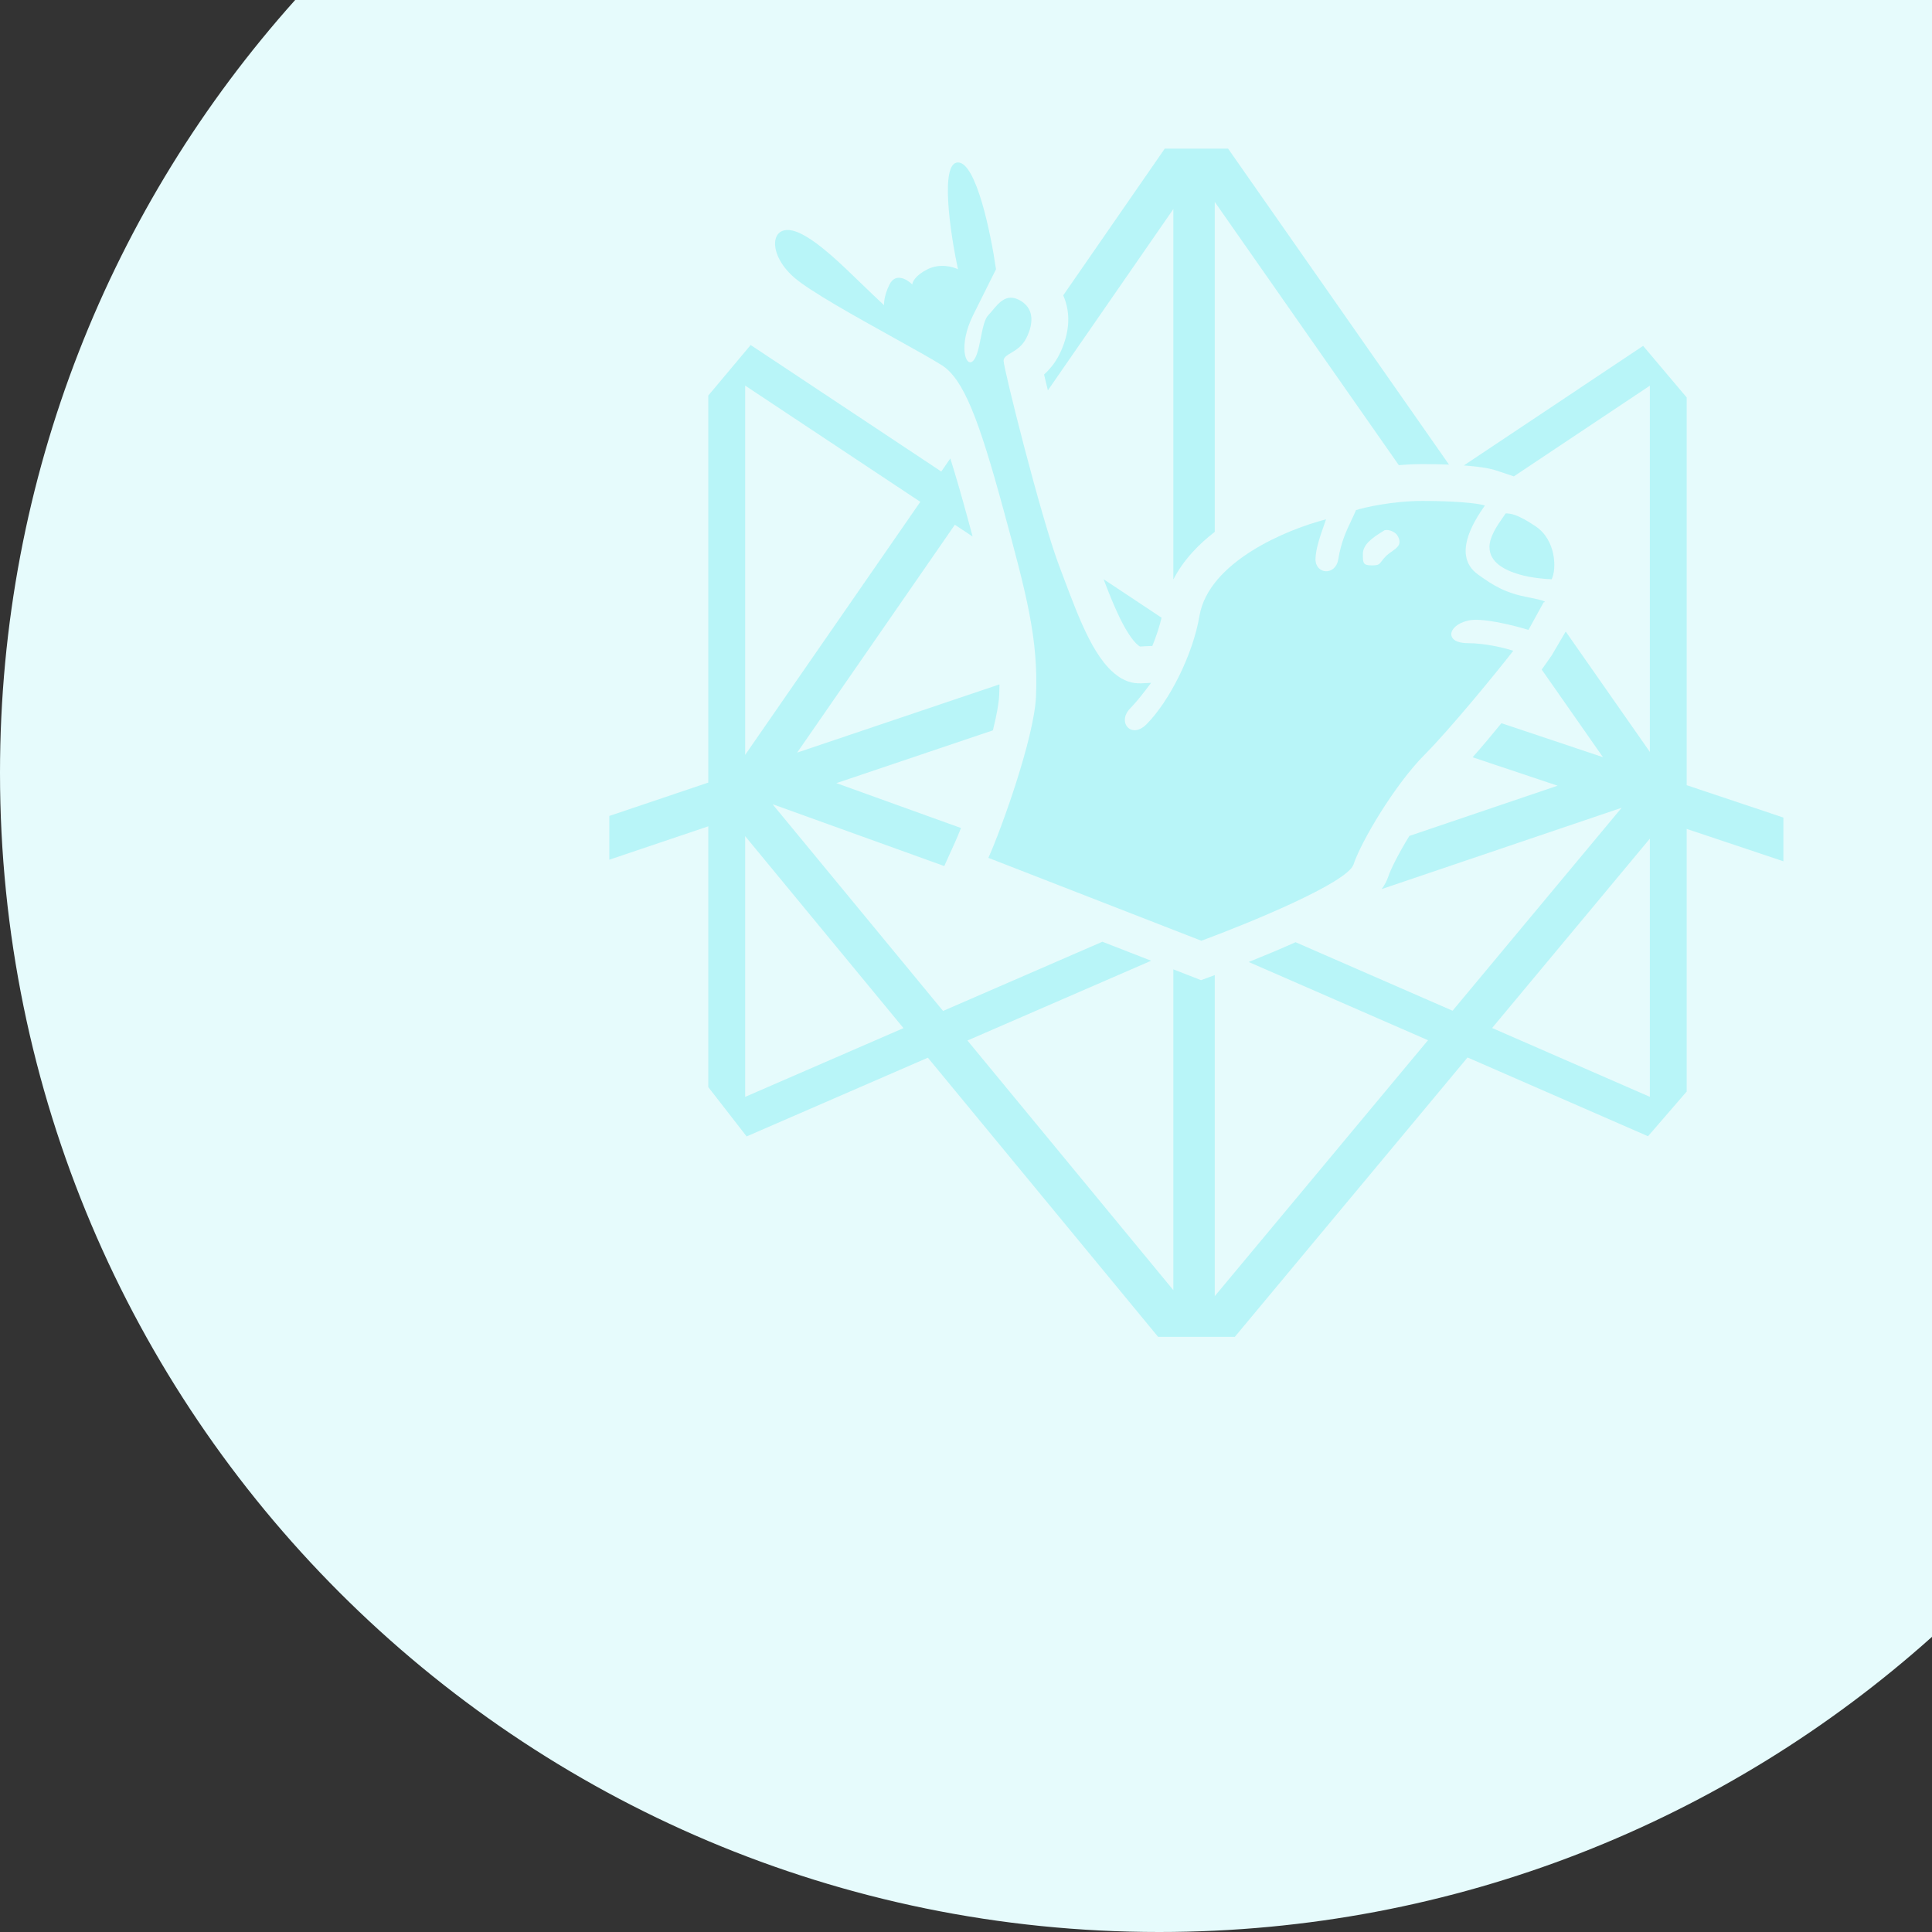 <svg width="130" height="130" viewBox="0 0 130 130" fill="none" xmlns="http://www.w3.org/2000/svg">
<rect x="0" y="0" width="130" height="130" fill="#333333" stroke="none"/>
<path fill-rule="evenodd" clip-rule="evenodd" d="M19.861 0H130V110.139C116.2 122.49 97.977 130 78 130C34.922 130 0 95.078 0 52C0 32.023 7.51 13.8 19.861 0Z" fill="#E6FBFC"/>
<g opacity="0.2">
<path d="M94.124 31.301C94.642 31.255 95.184 31.227 95.734 31.227C96.359 31.227 96.954 31.24 97.499 31.262L82.635 10H78.375L71.542 19.873C71.687 20.198 71.788 20.546 71.841 20.913C72.002 22.049 71.662 23.089 71.285 23.845C70.988 24.441 70.609 24.878 70.254 25.197C70.284 25.329 70.318 25.469 70.353 25.617C70.402 25.82 70.454 26.037 70.51 26.265L78.951 14.068V38.993C79.631 37.67 80.672 36.61 81.739 35.787V13.586L94.124 31.301Z" fill="#00DCE6"/>
<path fill-rule="evenodd" clip-rule="evenodd" d="M74.177 63.368L63.456 68.025L52.002 54.137L52.028 54.128L63.537 58.275L64.25 56.7C64.36 56.458 64.501 56.122 64.662 55.716L56.278 52.695L66.81 49.143C67.055 48.155 67.21 47.324 67.234 46.767C67.245 46.525 67.251 46.286 67.254 46.05L53.638 50.642L64.25 35.309L65.445 36.102C65.347 35.74 65.246 35.366 65.14 34.977C64.692 33.331 64.301 31.972 63.944 30.851L63.337 31.728L50.51 23.216L47.661 26.615V52.657L41 54.904V57.847L47.661 55.601V73.151L50.239 76.467L62.435 71.17L77.926 89.952H83.089L98.749 71.155L110.892 76.455L113.494 73.445V55.775L120 57.953V55.012L113.494 52.834V26.746L110.563 23.274L98.499 31.319C98.53 31.321 98.561 31.323 98.592 31.326C99.291 31.38 100.116 31.47 100.702 31.665L101.864 32.054L111.016 25.951V50.596L105.353 42.496L104.408 44.105L103.739 45.054L107.859 50.949L101.027 48.662C100.423 49.407 99.76 50.199 99.09 50.955L104.808 52.868L94.833 56.248C94.074 57.484 93.577 58.501 93.428 58.949C93.316 59.288 93.149 59.58 92.972 59.823L109.117 54.353L97.74 68.01L87.176 63.4C86.124 63.87 85.032 64.326 84.024 64.73L96.087 69.994L81.739 87.216V65.612L80.817 65.953L78.951 65.226V86.812L65.097 70.014L77.459 64.646L74.177 63.368ZM50.139 25.945L61.926 33.767L50.139 50.797V25.945ZM50.139 73.807V56.261L60.794 69.18L50.139 73.807ZM111.016 73.804L100.401 69.172L111.016 56.431V73.804Z" fill="#00DCE6"/>
<path d="M74.259 38.976L78.159 41.564C78.018 42.164 77.805 42.814 77.535 43.468H77.455C77.32 43.468 77.198 43.474 77.108 43.48C77.056 43.483 76.983 43.488 76.931 43.491L76.879 43.495C76.779 43.502 76.73 43.503 76.701 43.502C76.433 43.341 75.963 42.836 75.346 41.57C74.973 40.804 74.626 39.939 74.259 38.976Z" fill="#00DCE6"/>
<path fill-rule="evenodd" clip-rule="evenodd" d="M69.709 46.877C69.585 49.666 67.359 55.84 66.506 57.723L80.838 63.301C84.079 62.103 90.665 59.399 91.075 58.167C91.587 56.626 93.84 52.804 95.887 50.751C97.525 49.108 100.629 45.331 101.823 43.79C101.312 43.619 99.981 43.277 98.752 43.277C97.217 43.277 97.358 42.113 98.752 41.764C99.691 41.528 101.823 42.074 102.847 42.384L103.871 40.524C104.041 40.524 104.054 40.425 102.847 40.196C101.312 39.904 100.534 39.439 99.45 38.656C97.746 37.425 99.061 35.215 99.915 34.017C99.403 33.845 97.779 33.707 95.732 33.707C93.685 33.707 91.752 34.155 91.24 34.326C91.149 34.555 91.04 34.783 90.924 35.026C90.608 35.69 90.241 36.458 90.051 37.629C89.867 38.761 88.516 38.656 88.516 37.629C88.516 36.947 88.887 35.903 89.112 35.274C89.157 35.145 89.197 35.034 89.226 34.946C86.637 35.605 81.326 37.784 80.707 41.454C80.271 44.035 78.689 47.187 77.144 48.736C76.12 49.763 75.13 48.584 76.06 47.652C76.469 47.241 76.942 46.632 77.454 45.947C77.35 45.947 77.241 45.955 77.125 45.963C76.666 45.995 76.108 46.033 75.44 45.637C73.726 44.621 72.671 41.809 71.545 38.809C71.45 38.555 71.354 38.3 71.258 38.045C70.04 34.826 67.53 24.793 67.53 24.279C67.53 24.044 67.744 23.917 68.025 23.75C68.359 23.551 68.788 23.296 69.065 22.739C69.577 21.712 69.577 20.685 68.553 20.172C67.727 19.757 67.234 20.347 66.805 20.86C66.703 20.982 66.605 21.1 66.506 21.199C66.25 21.455 66.122 22.097 65.994 22.739C65.866 23.381 65.738 24.023 65.482 24.279C64.971 24.793 64.459 23.252 65.482 21.199C66.301 19.556 66.847 18.46 67.018 18.118C66.677 15.722 65.687 10.93 64.459 10.93C63.23 10.93 63.947 15.722 64.459 18.118C64.118 17.947 63.23 17.707 62.411 18.118C61.592 18.529 61.388 18.974 61.388 19.145C61.046 18.802 60.262 18.323 59.852 19.145C59.443 19.966 59.485 20.536 59.485 20.536C58.973 20.063 58.466 19.573 57.969 19.092C56.511 17.681 55.13 16.346 53.909 15.733C51.861 14.706 51.474 16.973 53.444 18.677C54.516 19.604 57.564 21.297 60.103 22.707C61.46 23.46 62.671 24.133 63.358 24.565C64.835 25.494 65.864 28.199 67.53 34.326C69.065 39.974 69.88 43.003 69.709 46.877ZM91.705 37.27C91.705 36.651 92.324 36.186 93.099 35.721C93.254 35.566 93.842 35.721 94.028 36.031C94.371 36.603 94.039 36.837 93.654 37.108C93.518 37.203 93.375 37.304 93.254 37.425C93.112 37.567 93.028 37.679 92.963 37.768C92.812 37.97 92.756 38.045 92.324 38.045C91.705 38.045 91.705 37.89 91.705 37.27Z" fill="#00DCE6"/>
<path d="M100.224 36.806C100.224 36.107 100.764 35.335 101.135 34.804C101.2 34.711 101.261 34.625 101.312 34.548C101.653 34.548 102.094 34.59 103.322 35.411C104.713 36.341 104.748 38.29 104.407 38.975C104.065 38.975 103.024 38.887 102.238 38.656C101.214 38.355 100.224 37.832 100.224 36.806Z" fill="#00DCE6"/>
</g>
</svg>
